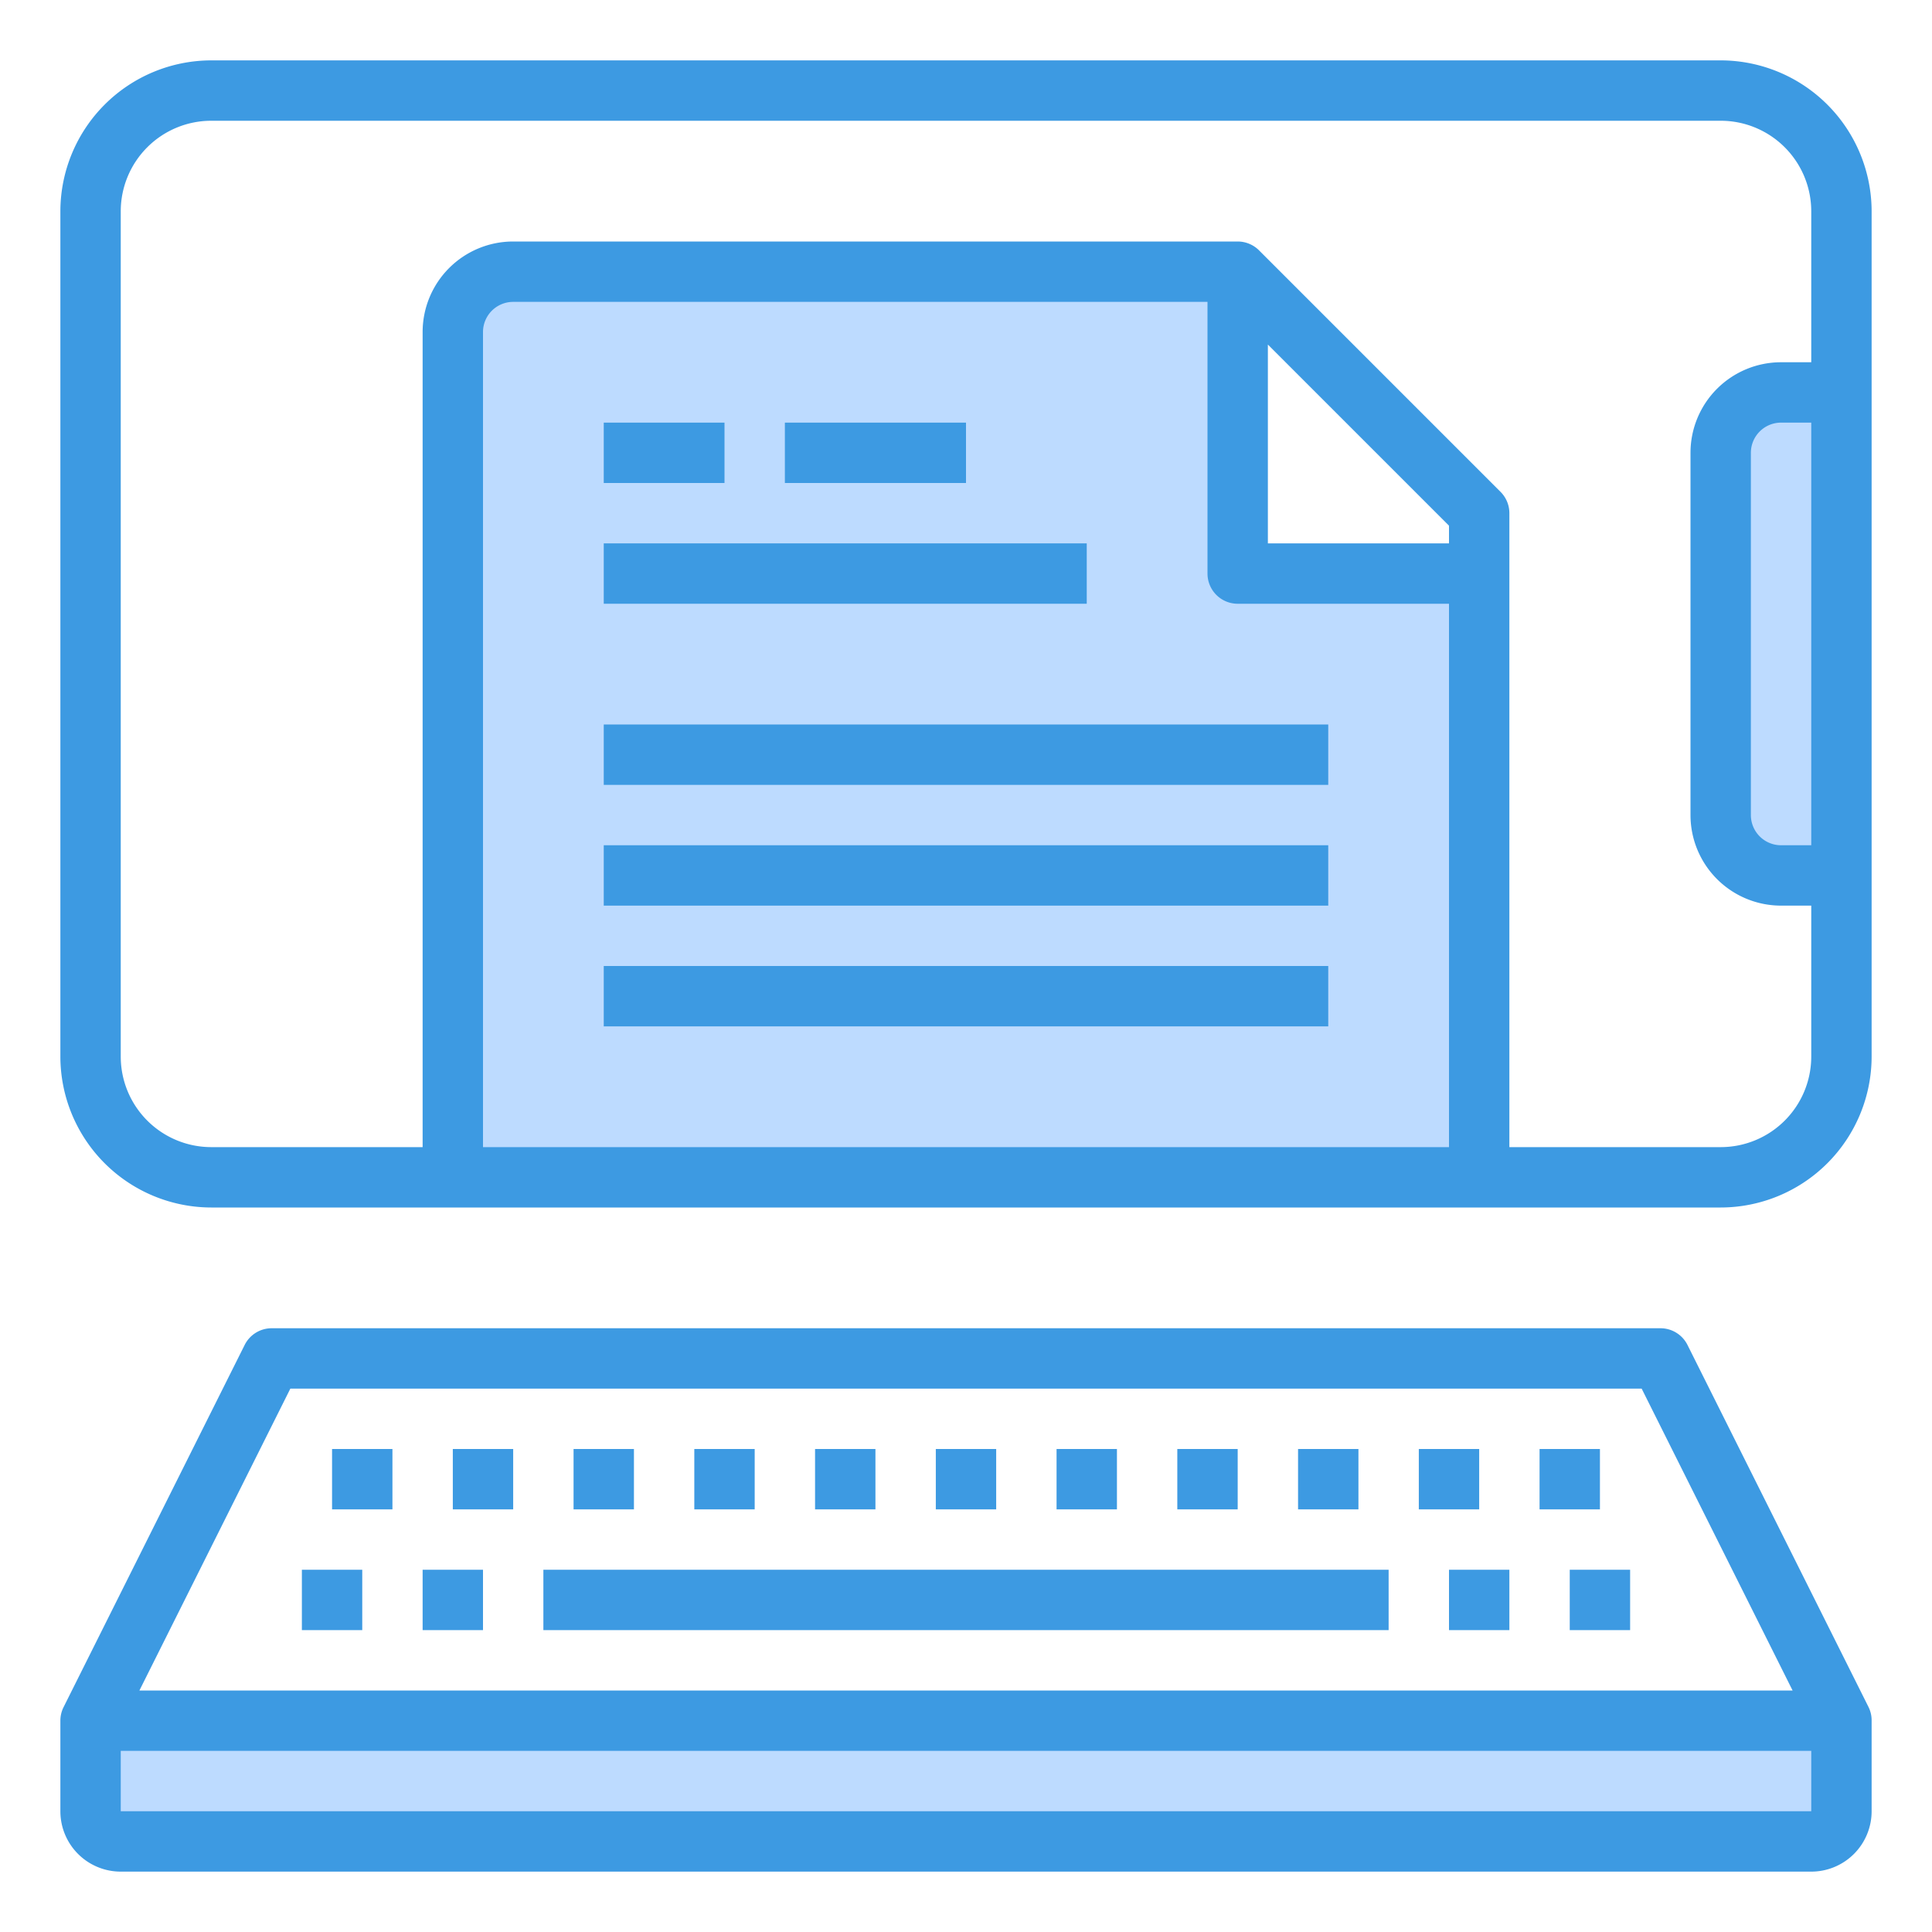 <svg height="512" viewBox="0 0 64 64" width="512" xmlns="http://www.w3.org/2000/svg"><path d="m61 57v3a1 1 0 0 1 -1 1h-56a1 1 0 0 1 -1-1v-3z" fill="#bddbff"/><path d="m49 19v20h-34v-28a2.006 2.006 0 0 1 2-2h24v10z" fill="#bddbff"/><path d="m61 13v16h-2a2.006 2.006 0 0 1 -2-2v-12a2.006 2.006 0 0 1 2-2z" fill="#bddbff"/><g fill="#3d9ae2"><path d="m55.9 44.553a1 1 0 0 0 -.9-.553h-46a1 1 0 0 0 -.895.553l-6 12a1 1 0 0 0 -.105.447v3a2 2 0 0 0 2 2h56a2 2 0 0 0 2-2v-3a1 1 0 0 0 -.1-.447zm-46.282 1.447h44.764l5 10h-54.764zm-5.618 14v-2h56v2z"/><path d="m10 52h2v2h-2z"/><path d="m14 52h2v2h-2z"/><path d="m18 52h28v2h-28z"/><path d="m48 52h2v2h-2z"/><path d="m52 52h2v2h-2z"/><path d="m15 48h2v2h-2z"/><path d="m11 48h2v2h-2z"/><path d="m19 48h2v2h-2z"/><path d="m23 48h2v2h-2z"/><path d="m27 48h2v2h-2z"/><path d="m31 48h2v2h-2z"/><path d="m35 48h2v2h-2z"/><path d="m39 48h2v2h-2z"/><path d="m43 48h2v2h-2z"/><path d="m47 48h2v2h-2z"/><path d="m51 48h2v2h-2z"/><path d="m57 2h-50a5.006 5.006 0 0 0 -5 5v28a5.006 5.006 0 0 0 5 5h50a5.006 5.006 0 0 0 5-5v-28a5.006 5.006 0 0 0 -5-5zm-9 16h-6v-6.586l6 6zm-7 2h7v18h-32v-27a1 1 0 0 1 1-1h23v9a1 1 0 0 0 1 1zm16 18h-7v-21a1 1 0 0 0 -.293-.707l-8-8a1 1 0 0 0 -.707-.293h-24a3 3 0 0 0 -3 3v27h-7a3 3 0 0 1 -3-3v-28a3 3 0 0 1 3-3h50a3 3 0 0 1 3 3v5h-1a3 3 0 0 0 -3 3v12a3 3 0 0 0 3 3h1v5a3 3 0 0 1 -3 3zm3-24v14h-1a1 1 0 0 1 -1-1v-12a1 1 0 0 1 1-1z"/><path d="m20 18h16v2h-16z"/><path d="m20 14h4v2h-4z"/><path d="m26 14h6v2h-6z"/><path d="m20 24h24v2h-24z"/><path d="m20 28h24v2h-24z"/><path d="m20 32h24v2h-24z"/></g></svg>